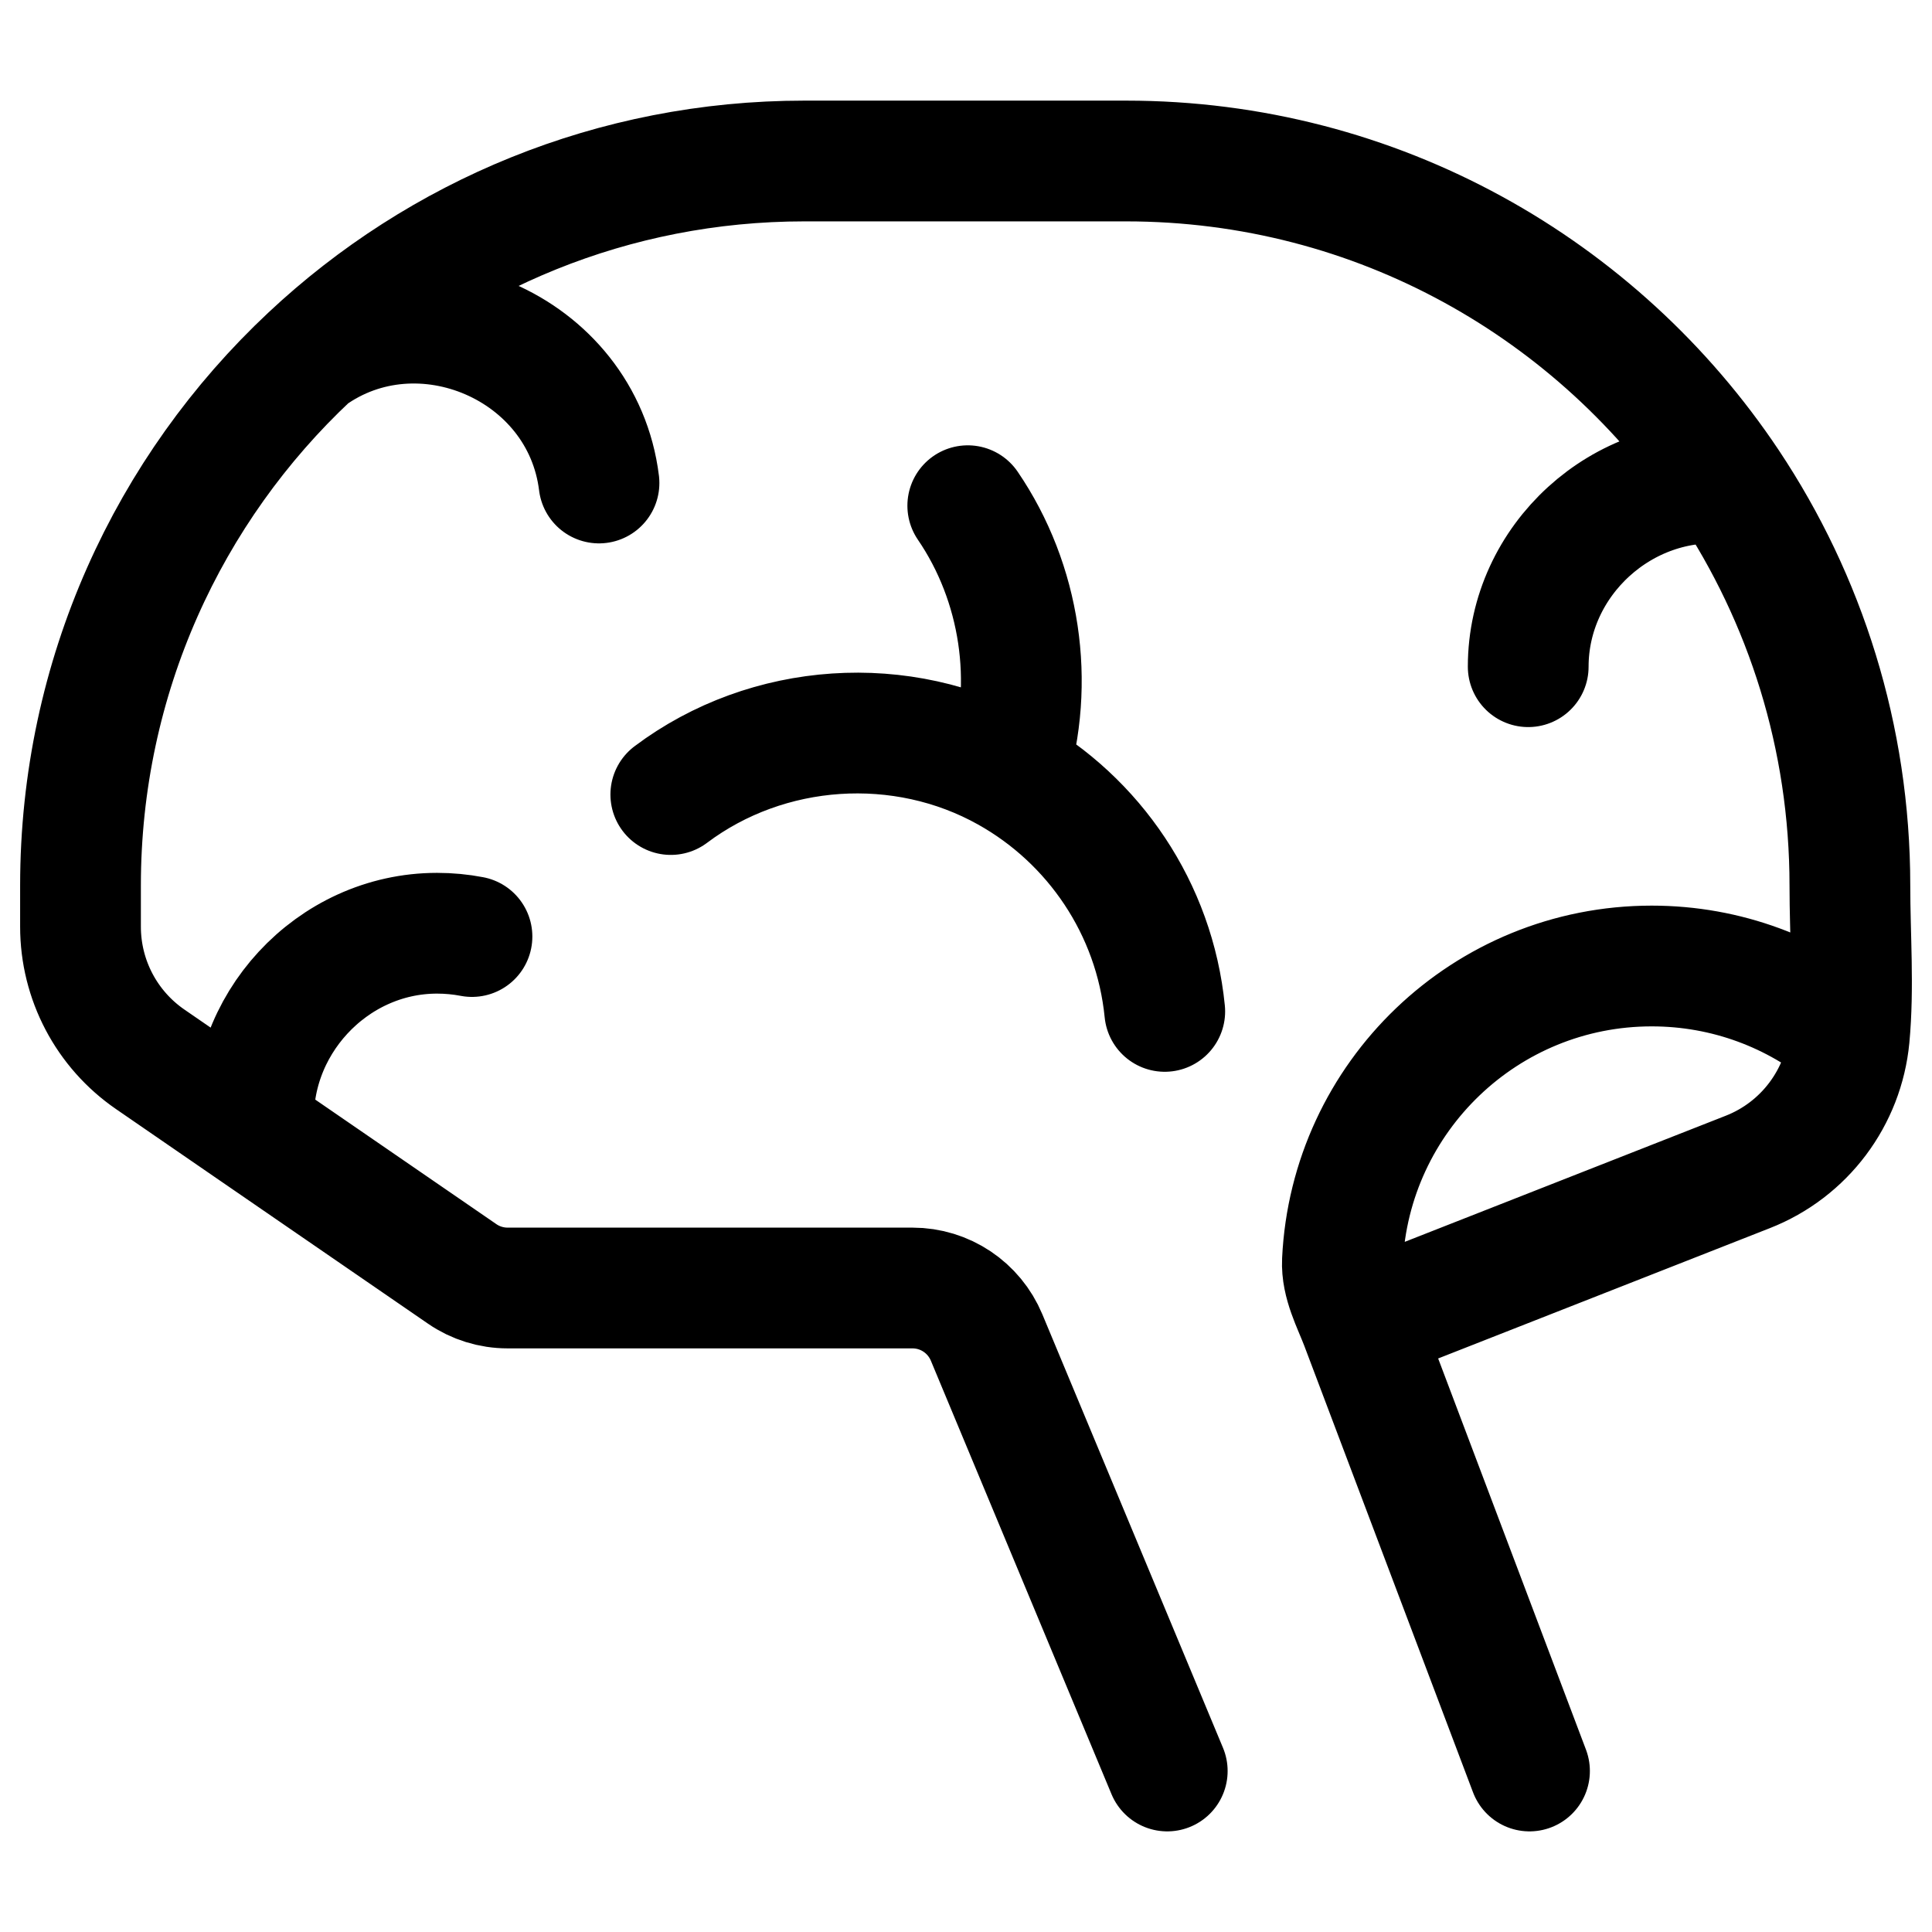 <svg width="24" height="24" viewBox="0 0 24 24" fill="none" xmlns="http://www.w3.org/2000/svg">
<path d="M14.5 22L12.256 16.615C12.101 16.243 11.739 16 11.335 16C9.956 16 6.866 16 6.306 16C6.104 16 5.906 15.939 5.74 15.824L3.156 14.047M3.156 14.047L1.867 13.16C1.324 12.787 1 12.171 1 11.512V11C1 8.408 2.095 6.071 3.848 4.429M3.156 14.047C3.059 12.745 4.118 11.593 5.429 11.593C5.577 11.593 5.722 11.607 5.863 11.634M3.848 4.429C5.455 2.922 7.616 2 9.992 2H13.988C17.11 2 19.86 3.592 21.473 6.009M3.848 4.429C5.21 3.447 7.232 4.303 7.441 6M22.972 12.884C22.306 12.332 21.451 12 20.518 12C18.456 12 16.773 13.624 16.676 15.664C16.663 15.937 16.807 16.2 16.902 16.448M22.972 12.884C22.901 13.631 22.418 14.282 21.71 14.559L16.902 16.448M22.972 12.884C23.03 12.264 22.98 11.623 22.98 11C22.98 9.154 22.425 7.438 21.473 6.009M19 22L16.902 16.448M21.473 6.009C20.158 5.89 18.984 6.957 18.984 8.282M12.518 9.589C13.588 10.188 14.342 11.284 14.469 12.564M12.518 9.589C11.207 8.854 9.536 8.966 8.333 9.87M12.518 9.589C12.861 8.48 12.677 7.242 12.022 6.282" stroke="black" stroke-width="1.5" stroke-linecap="round" stroke-linejoin="round"/>
</svg>
